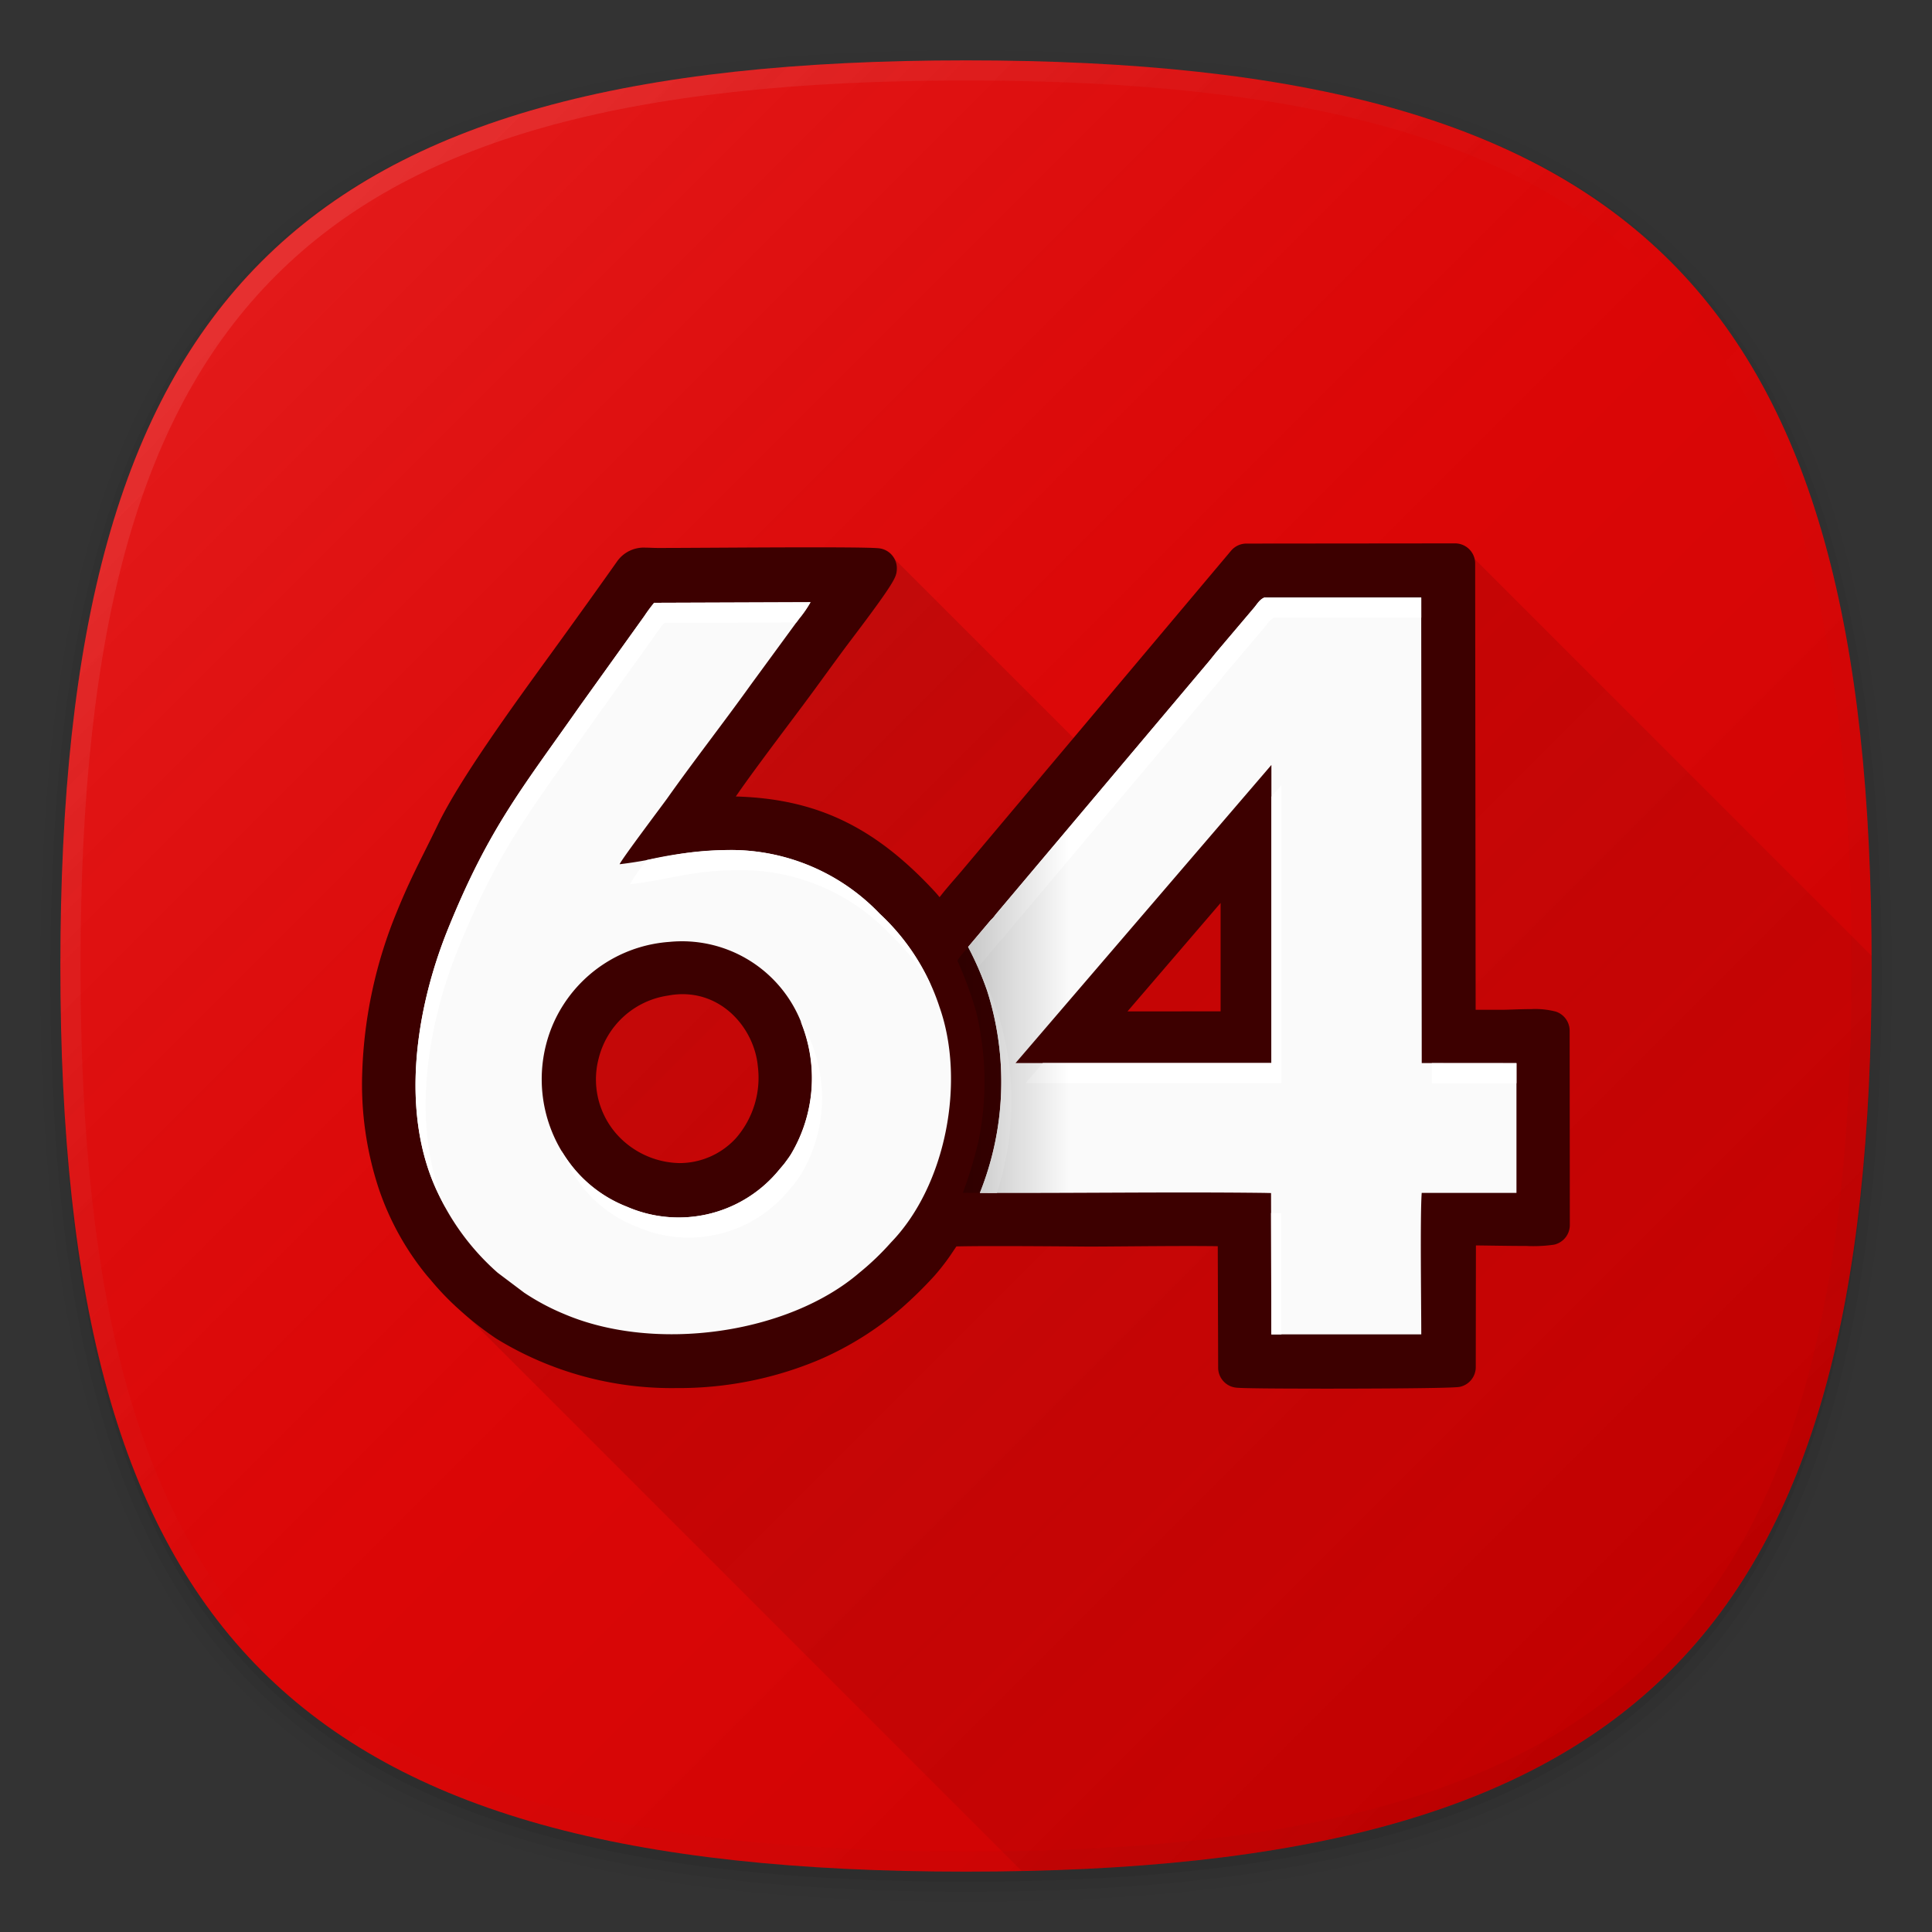 <svg xmlns="http://www.w3.org/2000/svg" xmlns:xlink="http://www.w3.org/1999/xlink" width="192" height="192" viewBox="0 0 192 192">
  <rect x="0" y="0" width="192" height="192" fill="#333333" stroke="none"/>
  <defs>
    <style>
      .cls-1 {
        opacity: 0.01;
      }

      .cls-1, .cls-2, .cls-3, .cls-4 {
        isolation: isolate;
      }

      .cls-2 {
        opacity: 0.02;
      }

      .cls-3 {
        opacity: 0.04;
      }

      .cls-4 {
        opacity: 0.06;
      }

      .cls-5 {
        fill: #e00000;
      }

      .cls-6 {
        fill: url(#未命名的渐变);
      }

      .cls-7 {
        fill: url(#未命名的渐变_2);
      }

      .cls-8 {
        fill: none;
      }

      .cls-9 {
        fill: url(#未命名的渐变_3);
      }

      .cls-10 {
        fill: #3d0000;
      }

      .cls-11 {
        fill: #fafafa;
      }

      .cls-12 {
        fill: #fff;
      }

      .cls-13 {
        fill-rule: evenodd;
        fill: url(#未命名的渐变_12);
      }
    </style>
    <linearGradient id="未命名的渐变" x1="166.004" y1="512.002" x2="25.998" y2="371.996" gradientTransform="translate(0 -346)" gradientUnits="userSpaceOnUse">
      <stop offset="0" stop-opacity="0.1"/>
      <stop offset="0.5" stop-color="gray" stop-opacity="0.05"/>
      <stop offset="1" stop-color="#fff" stop-opacity="0.1"/>
    </linearGradient>
    <linearGradient id="未命名的渐变_2" data-name="未命名的渐变 2" x1="166.013" y1="464.012" x2="25.987" y2="323.988" gradientTransform="translate(0 -298)" gradientUnits="userSpaceOnUse">
      <stop offset="0" stop-opacity="0.04"/>
      <stop offset="0.5" stop-color="gray" stop-opacity="0"/>
      <stop offset="1" stop-color="#fff" stop-opacity="0.1"/>
    </linearGradient>
    <linearGradient id="未命名的渐变_3" data-name="未命名的渐变 3" x1="167.651" y1="29.649" x2="73.879" y2="123.42" gradientTransform="matrix(1, 0, 0, -1, 0, 194)" gradientUnits="userSpaceOnUse">
      <stop offset="0" stop-opacity="0.04"/>
      <stop offset="1" stop-opacity="0.12"/>
    </linearGradient>
    <linearGradient id="未命名的渐变_12" data-name="未命名的渐变 12" x1="95.139" y1="96" x2="150.705" y2="96" gradientUnits="userSpaceOnUse">
      <stop offset="0" stop-opacity="0.24"/>
      <stop offset="0.2" stop-opacity="0"/>
    </linearGradient>
  </defs>
  <title>adia64</title>
  <g id="图层_2" data-name="图层 2">
    <g id="图层_1-2" data-name="图层 1">
      <g>
        <path class="cls-1" d="M96,190C27.3,190,3,165.7,3,97S27.3,4,96,4s93,24.3,93,93S164.7,190,96,190Z"/>
        <path class="cls-2" d="M96,189C28.1,189,4,164.9,4,97S28.1,5,96,5s92,24.1,92,92S163.9,189,96,189Z"/>
        <path class="cls-3" d="M96,188C28.8,188,5,164.2,5,97S28.8,6,96,6s91,23.8,91,91S163.2,188,96,188Z"/>
        <path class="cls-4" d="M186,97c0,66.7-23.3,90-90,90S6,163.7,6,97,29.3,7,96,7,186,30.3,186,97Z"/>
      </g>
      <path class="cls-5" d="M186,96c0,66.7-23.3,90-90,90S6,162.7,6,96,29.3,6,96,6,186,29.3,186,96Z"/>
      <path class="cls-6" d="M186,96c0,66.67-23.32,90-90,90S6,162.67,6,96,29.32,6,96,6,186,29.32,186,96Z"/>
      <path class="cls-7" d="M96,6C29.3,6,6,29.3,6,96s23.3,90,90,90,90-23.3,90-90S162.7,6,96,6Zm68.6,158.6C151.2,178,130,184,96,184s-55.2-6-68.6-19.4S8,130,8,96s6-55.2,19.4-68.6S62,8,96,8s55.2,6,68.6,19.4S184,62,184,96,178,151.2,164.6,164.6Z"/>
      <rect class="cls-8" width="192" height="192"/>
      <path class="cls-9" d="M107.672,74.328,88.9,55.559,68,81,44.8,129.2l56.738,56.738C163.972,184.647,186,160.789,186,96c0-.339,0-.669-.006-1.006L146,55Z"/>
      <path class="cls-10" d="M131.232,138c-5.042,0-7.874-.034-8.415-.1a2,2,0,0,1-1.759-1.978l-.038-12.075q-1.143-.018-2.855-.018c-2.03,0-4.315.018-6.235.033-1.4.011-2.611.021-3.389.021-.286,0-.973,0-1.9-.012-1.926-.014-4.9-.036-7.485-.036-2.246,0-3.457.018-4.11.035l-.289.423a21.343,21.343,0,0,1-1.9,2.5,40.961,40.961,0,0,1-3.284,3.225,31.733,31.733,0,0,1-8.114,5.094,35.942,35.942,0,0,1-14.239,2.832,33.3,33.3,0,0,1-17.847-4.88,31.072,31.072,0,0,1-3.609-2.805,27.153,27.153,0,0,1-2.97-3.068l-.348-.4a27.453,27.453,0,0,1-4.793-8.63A33.116,33.116,0,0,1,36,106.519a45.711,45.711,0,0,1,3.476-16c1-2.457,1.876-4.2,2.8-6.052.389-.779.792-1.588,1.227-2.491,2.168-4.508,7.387-11.7,11.2-16.947l1.435-1.982c1.7-2.357,3.388-4.706,5.165-7.222a3.239,3.239,0,0,1,2.856-1.4c.168,0,.354.006.562.014s.444.016.717.016h.156c1.038,0,2.85-.01,5-.022,3.144-.018,7.007-.04,10.232-.04,4.86,0,6.023.051,6.474.09a2,2,0,0,1,1.822,2.164l0,.019c-.064.665-.1,1.066-4.518,6.891l-.212.28c-.792,1.055-1.577,2.133-2.38,3.234q-1.05,1.452-2.169,2.955L78.469,71.86c-1.825,2.435-4.094,5.464-5.344,7.294,7.985.227,13.75,2.985,19.674,9.346.208.223.4.445.574.662l.236-.3c.425-.532.849-1.022,1.271-1.51.233-.269.466-.538.7-.813l26.761-31.807a2,2,0,0,1,1.528-.712L144.6,54a2,2,0,0,1,2,2l.047,44.354,2.569,0c.278,0,.655-.014,1.076-.028.6-.019,1.279-.042,1.907-.042a8.135,8.135,0,0,1,2.407.245,2,2,0,0,1,1.384,1.9l.018,19.309a2,2,0,0,1-1.56,1.954,14.206,14.206,0,0,1-2.765.131c-1.135,0-2.494-.019-3.688-.037l-1.319-.018-.017,12.1a2,2,0,0,1-1.6,1.957c-.811.165-10.771.178-13.815.178Zm-63.4-39.2a7.623,7.623,0,0,0-1.43.138,8.346,8.346,0,0,0-6.906,6.243,8.213,8.213,0,0,0,2.69,8.406,8.59,8.59,0,0,0,5.363,2,7.613,7.613,0,0,0,5.6-2.49,9.152,9.152,0,0,0,2.165-7.118c-.323-3.524-3.214-7.179-7.485-7.179Zm53.47,1.707V89.736L112.05,100.51Z"/>
      <path class="cls-11" d="M93.375,100.1a21.8,21.8,0,0,0-5.94-9.283,20.443,20.443,0,0,0-14.881-6.344c-4.91.013-6.759.913-10.977,1.413h0c.185-.484,4.3-5.938,4.72-6.529,2.622-3.707,5.681-7.627,8.347-11.351l4.758-6.5a11.505,11.505,0,0,0,1.147-1.657l-15.54.055a16,16,0,0,0-.977,1.323l-6.409,8.942C51.9,78.333,48.577,82.29,44.507,92.358c-3.17,7.836-4.836,18.225-.97,26.236a24.216,24.216,0,0,0,5.923,7.891l2.632,1.981A23.007,23.007,0,0,0,56.1,130.6c9.025,3.838,22.22,1.971,29.312-4.123a26.5,26.5,0,0,0,3.135-3.005C94.04,117.8,95.958,107.438,93.375,100.1ZM78.613,114.7c-.2.328-.485.7-.69.976l-.761.9A12.894,12.894,0,0,1,62.3,119.921a12.67,12.67,0,0,1-5.777-4.462,13.878,13.878,0,0,1-1.715-13.311,13.4,13.4,0,0,1,1.173-2.282A13.662,13.662,0,0,1,66.52,93.605a12.738,12.738,0,0,1,12.825,7.346A14.8,14.8,0,0,1,78.613,114.7Zm62.678-9.053-.053-46.258h-15.6c-.484.207-.716.663-1.028,1.024l-3.814,4.5c-.3.376-.621.782-.921,1.13L98.94,90.893a3.052,3.052,0,0,1-.476.545L96.21,94.111a31.033,31.033,0,0,1,1.883,4.328,29.742,29.742,0,0,1-.713,20.11c9.371.038,18.988-.111,28.26,0l.675.016.03,14.045h14.9c0-2.923-.125-11.791.043-14.06h9.417V105.655Zm-14.941,0H100.92L126.35,76.02Z"/>
      <g>
        <path class="cls-12" d="M63.3,121.921a12.893,12.893,0,0,0,14.861-3.351l.761-.9c.2-.275.489-.648.69-.976a14.8,14.8,0,0,0,.732-13.746,12.672,12.672,0,0,0-.8-1.477,14.748,14.748,0,0,1-.932,13.223c-.2.328-.485.7-.69.976l-.761.9A12.893,12.893,0,0,1,62.3,119.921a13.119,13.119,0,0,1-6.508-5.577,12.825,12.825,0,0,0,1.731,3.115A12.675,12.675,0,0,0,63.3,121.921Z"/>
        <polygon class="cls-12" points="127.35 78.02 126.35 79.185 126.35 105.641 103.637 105.641 101.92 107.641 127.35 107.641 127.35 78.02"/>
        <rect class="cls-12" x="142.294" y="105.652" width="8.411" height="1.999"/>
        <path class="cls-12" d="M64.25,85.476a29.1,29.1,0,0,0-1.673,2.409c4.218-.5,6.067-1.4,10.977-1.413a20.443,20.443,0,0,1,14.881,6.344,23.793,23.793,0,0,1,4.074,5.105,21.821,21.821,0,0,0-5.074-7.105,20.443,20.443,0,0,0-14.881-6.344A38.642,38.642,0,0,0,64.25,85.476Z"/>
        <path class="cls-12" d="M45.507,94.358C49.577,84.29,52.9,80.333,58.621,72.169l6.409-8.942a16,16,0,0,1,.977-1.323l13.138-.047.257-.351a11.573,11.573,0,0,0,1.145-1.657l-15.54.055a16,16,0,0,0-.977,1.323l-6.409,8.942C51.9,78.333,48.577,82.29,44.507,92.358c-3.167,7.832-4.836,18.225-.97,26.236.237.491.5.976.766,1.457C40.76,112.117,42.41,102.016,45.507,94.358Z"/>
        <path class="cls-12" d="M127.313,120.567l-.675-.016h-.321l.026,12.063h1Z"/>
        <path class="cls-12" d="M99.074,118.548a29.372,29.372,0,0,0,.017-18.11,31.033,31.033,0,0,0-1.883-4.328l2.254-2.673a3.052,3.052,0,0,0,.476-.545L120.875,68.04c.3-.348.624-.754.921-1.13l3.814-4.5c.312-.361.544-.817,1.028-1.024h14.607v-2h-15.6c-.484.207-.716.663-1.028,1.024l-3.814,4.5c-.3.376-.62.782-.921,1.13L98.938,90.892a3.052,3.052,0,0,1-.476.545L96.208,94.11a31.033,31.033,0,0,1,1.883,4.328,29.742,29.742,0,0,1-.713,20.11C97.941,118.55,98.51,118.547,99.074,118.548Z"/>
      </g>
      <path class="cls-13" d="M95.139,95.464c.209-.294.325-.474.514-.695l2.809-3.332a3.06,3.06,0,0,0,.476-.545L119.875,66.04c.3-.348.624-.754.921-1.13l3.814-4.5c.312-.361.544-.817,1.028-1.024l15.6,0,.053,46.258,9.41.006,0,12.895h-9.417c-.168,2.269-.043,11.137-.043,14.06h-14.9l-.03-14.045-.675-.016c-9.826-.117-20.05.064-29.946-.006a41.976,41.976,0,0,0,1.6-5.368,29.534,29.534,0,0,0-.283-12.623,36.569,36.569,0,0,0-1.87-5.09Zm5.781,10.177h25.43V76.02Z"/>
    </g>
  </g>
</svg>
